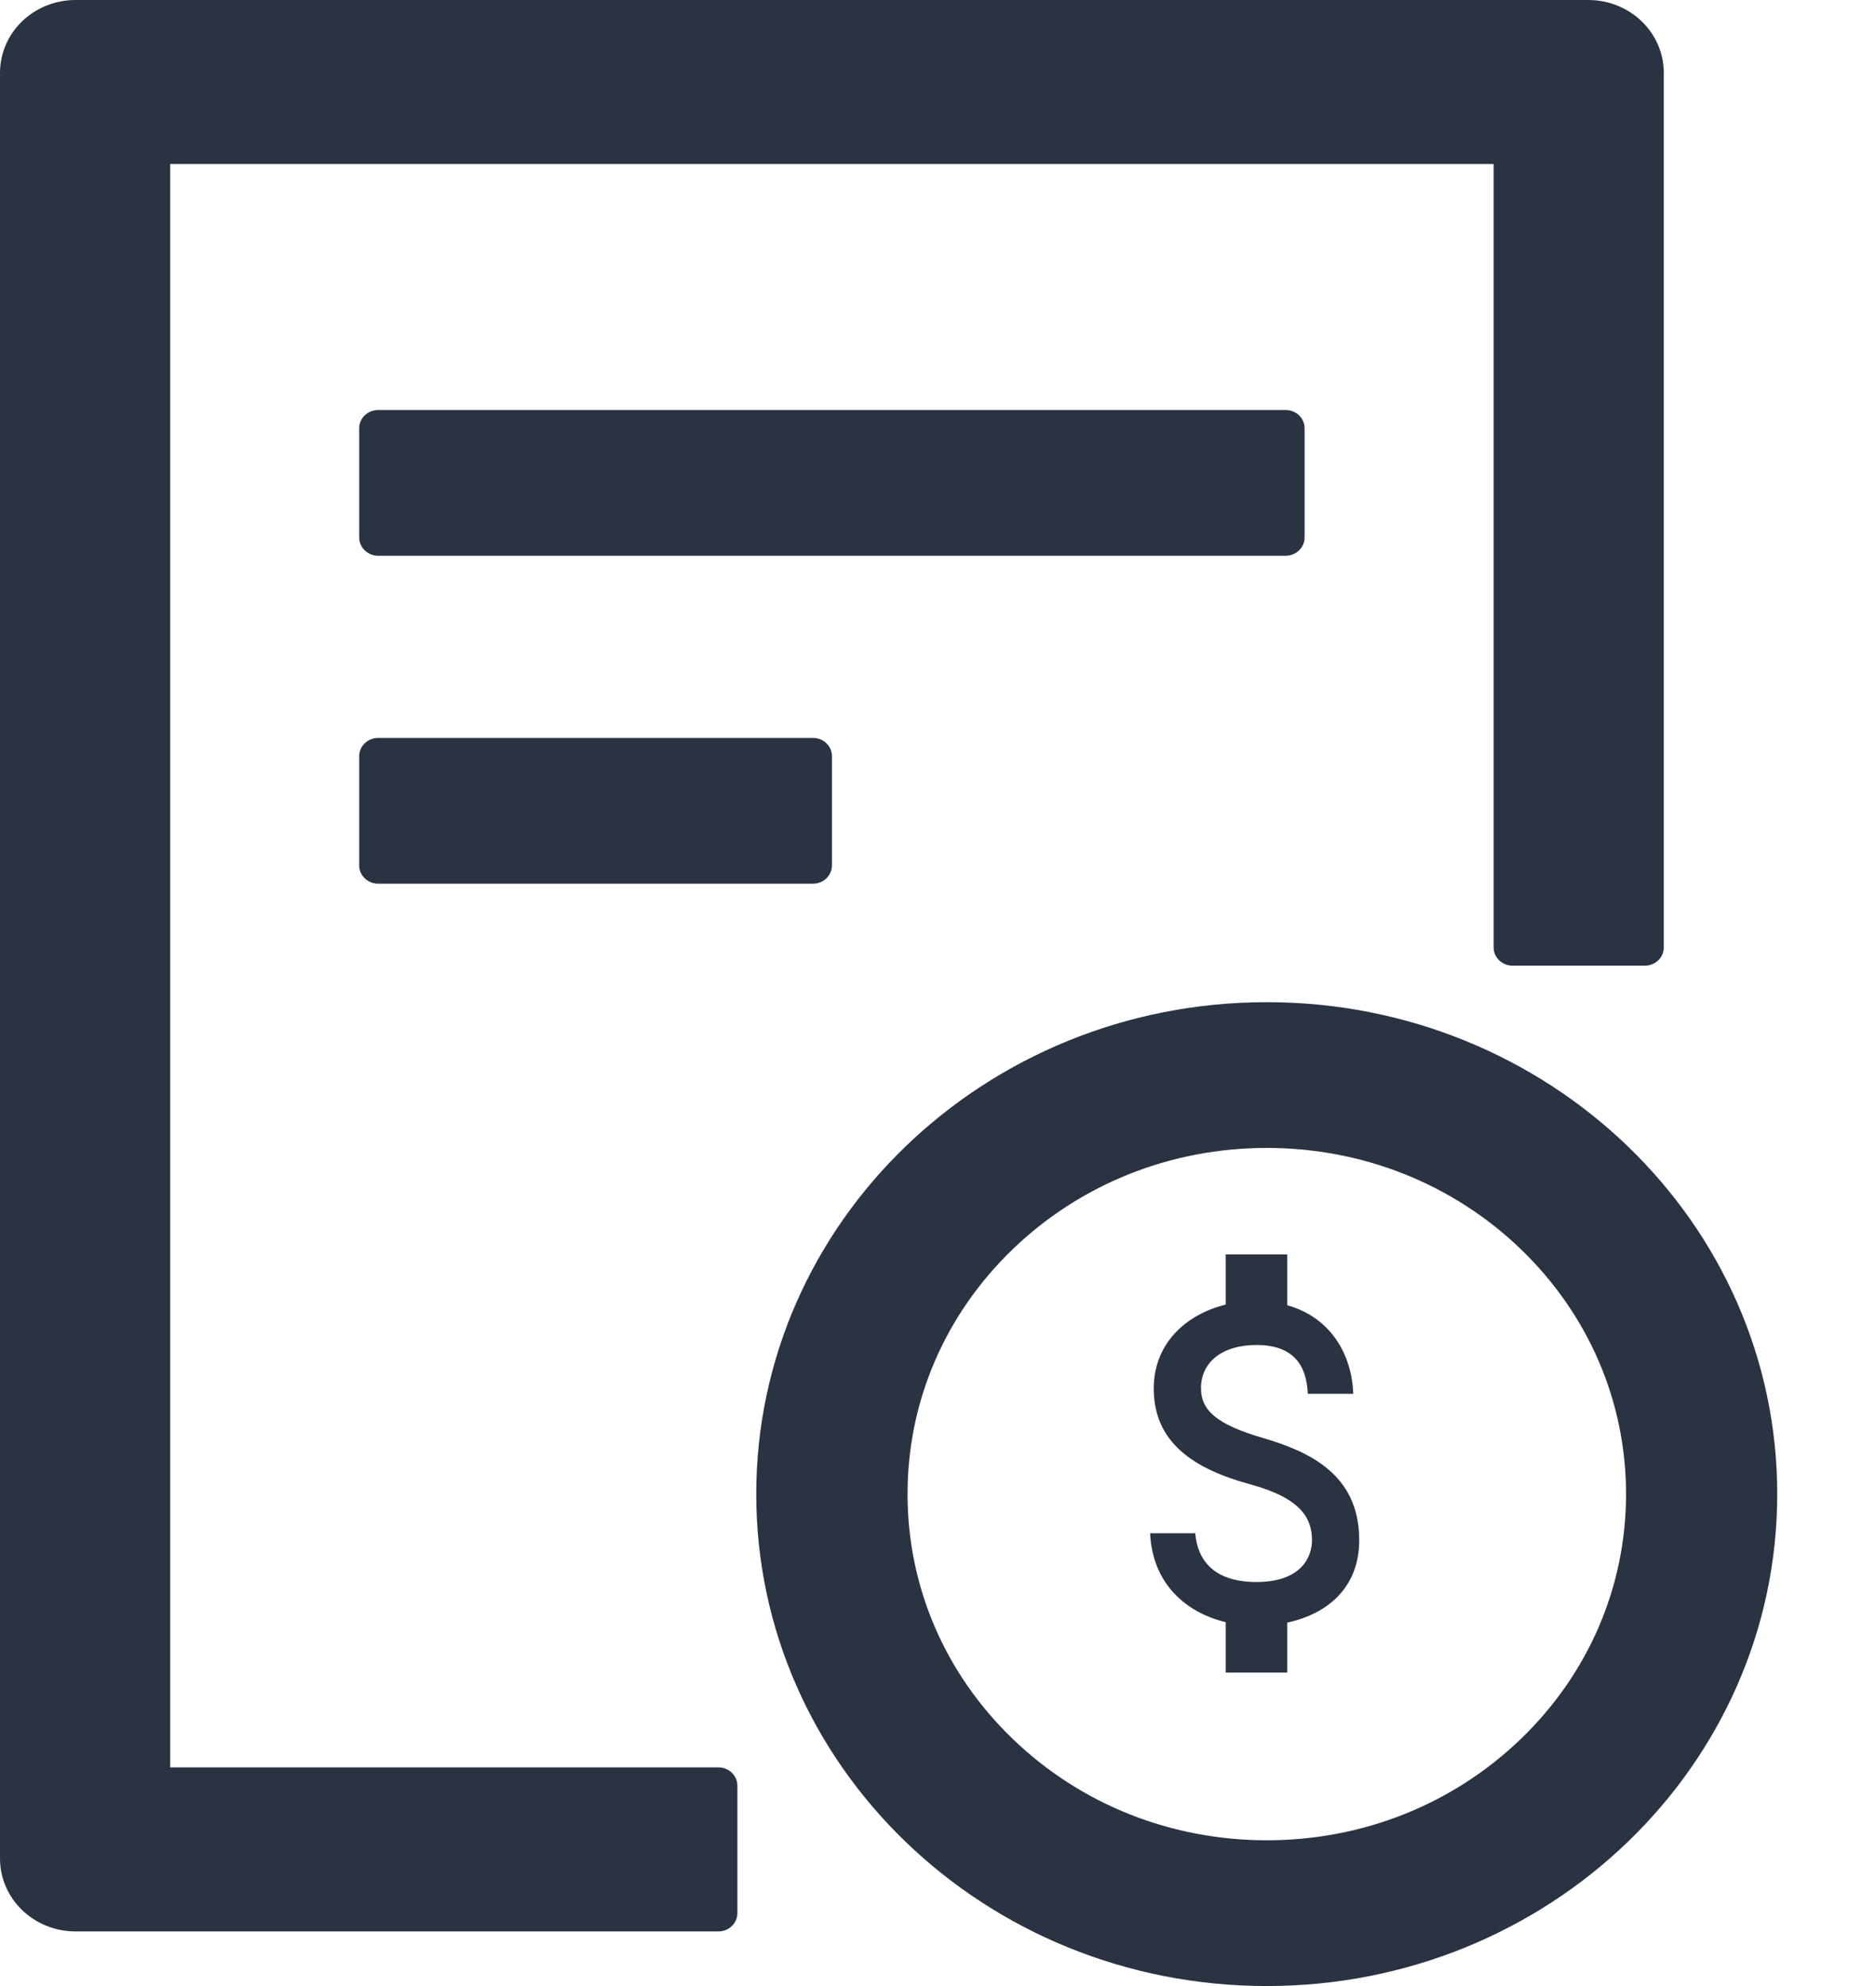 <svg width="17" height="18" viewBox="0 0 17 18" fill="none" xmlns="http://www.w3.org/2000/svg">
<path d="M11.822 4.872V3.881C11.822 3.79 11.745 3.716 11.651 3.716H3.427C3.332 3.716 3.255 3.79 3.255 3.881V4.872C3.255 4.962 3.332 5.037 3.427 5.037H11.651C11.745 5.037 11.822 4.962 11.822 4.872ZM3.427 6.688C3.332 6.688 3.255 6.762 3.255 6.853V7.844C3.255 7.935 3.332 8.009 3.427 8.009H7.367C7.462 8.009 7.539 7.935 7.539 7.844V6.853C7.539 6.762 7.462 6.688 7.367 6.688H3.427ZM11.479 9.083C8.924 9.083 6.853 11.079 6.853 13.541C6.853 16.004 8.924 18 11.479 18C14.034 18 16.105 16.004 16.105 13.541C16.105 11.079 14.034 9.083 11.479 9.083ZM13.782 15.76C13.167 16.353 12.349 16.679 11.479 16.679C10.61 16.679 9.792 16.353 9.177 15.76C8.562 15.168 8.224 14.379 8.224 13.541C8.224 12.703 8.562 11.915 9.177 11.322C9.792 10.73 10.61 10.404 11.479 10.404C12.349 10.404 13.167 10.73 13.782 11.322C14.396 11.915 14.735 12.703 14.735 13.541C14.735 14.379 14.396 15.168 13.782 15.76ZM6.511 16.018H1.542V1.486H13.535V8.587C13.535 8.678 13.612 8.752 13.707 8.752H14.906C15 8.752 15.077 8.678 15.077 8.587V0.661C15.077 0.295 14.771 0 14.392 0H0.685C0.306 0 0 0.295 0 0.661V16.844C0 17.209 0.306 17.505 0.685 17.505H6.511C6.605 17.505 6.682 17.43 6.682 17.34V16.183C6.682 16.093 6.605 16.018 6.511 16.018Z" fill="#2A3342"/>
<path d="M11.442 13.032C11.019 12.908 10.883 12.78 10.883 12.58C10.883 12.35 11.071 12.19 11.386 12.19C11.717 12.19 11.84 12.369 11.851 12.632H12.263C12.25 12.27 12.054 11.938 11.665 11.83V11.369H11.107V11.824C10.746 11.912 10.455 12.178 10.455 12.584C10.455 13.07 10.811 13.312 11.33 13.453C11.796 13.58 11.889 13.765 11.889 13.961C11.889 14.106 11.797 14.338 11.386 14.338C11.003 14.338 10.852 14.144 10.831 13.896H10.422C10.444 14.357 10.749 14.616 11.107 14.702V15.159H11.665V14.706C12.028 14.628 12.317 14.39 12.317 13.959C12.317 13.361 11.864 13.156 11.442 13.032Z" fill="#2A3342"/>
</svg>
